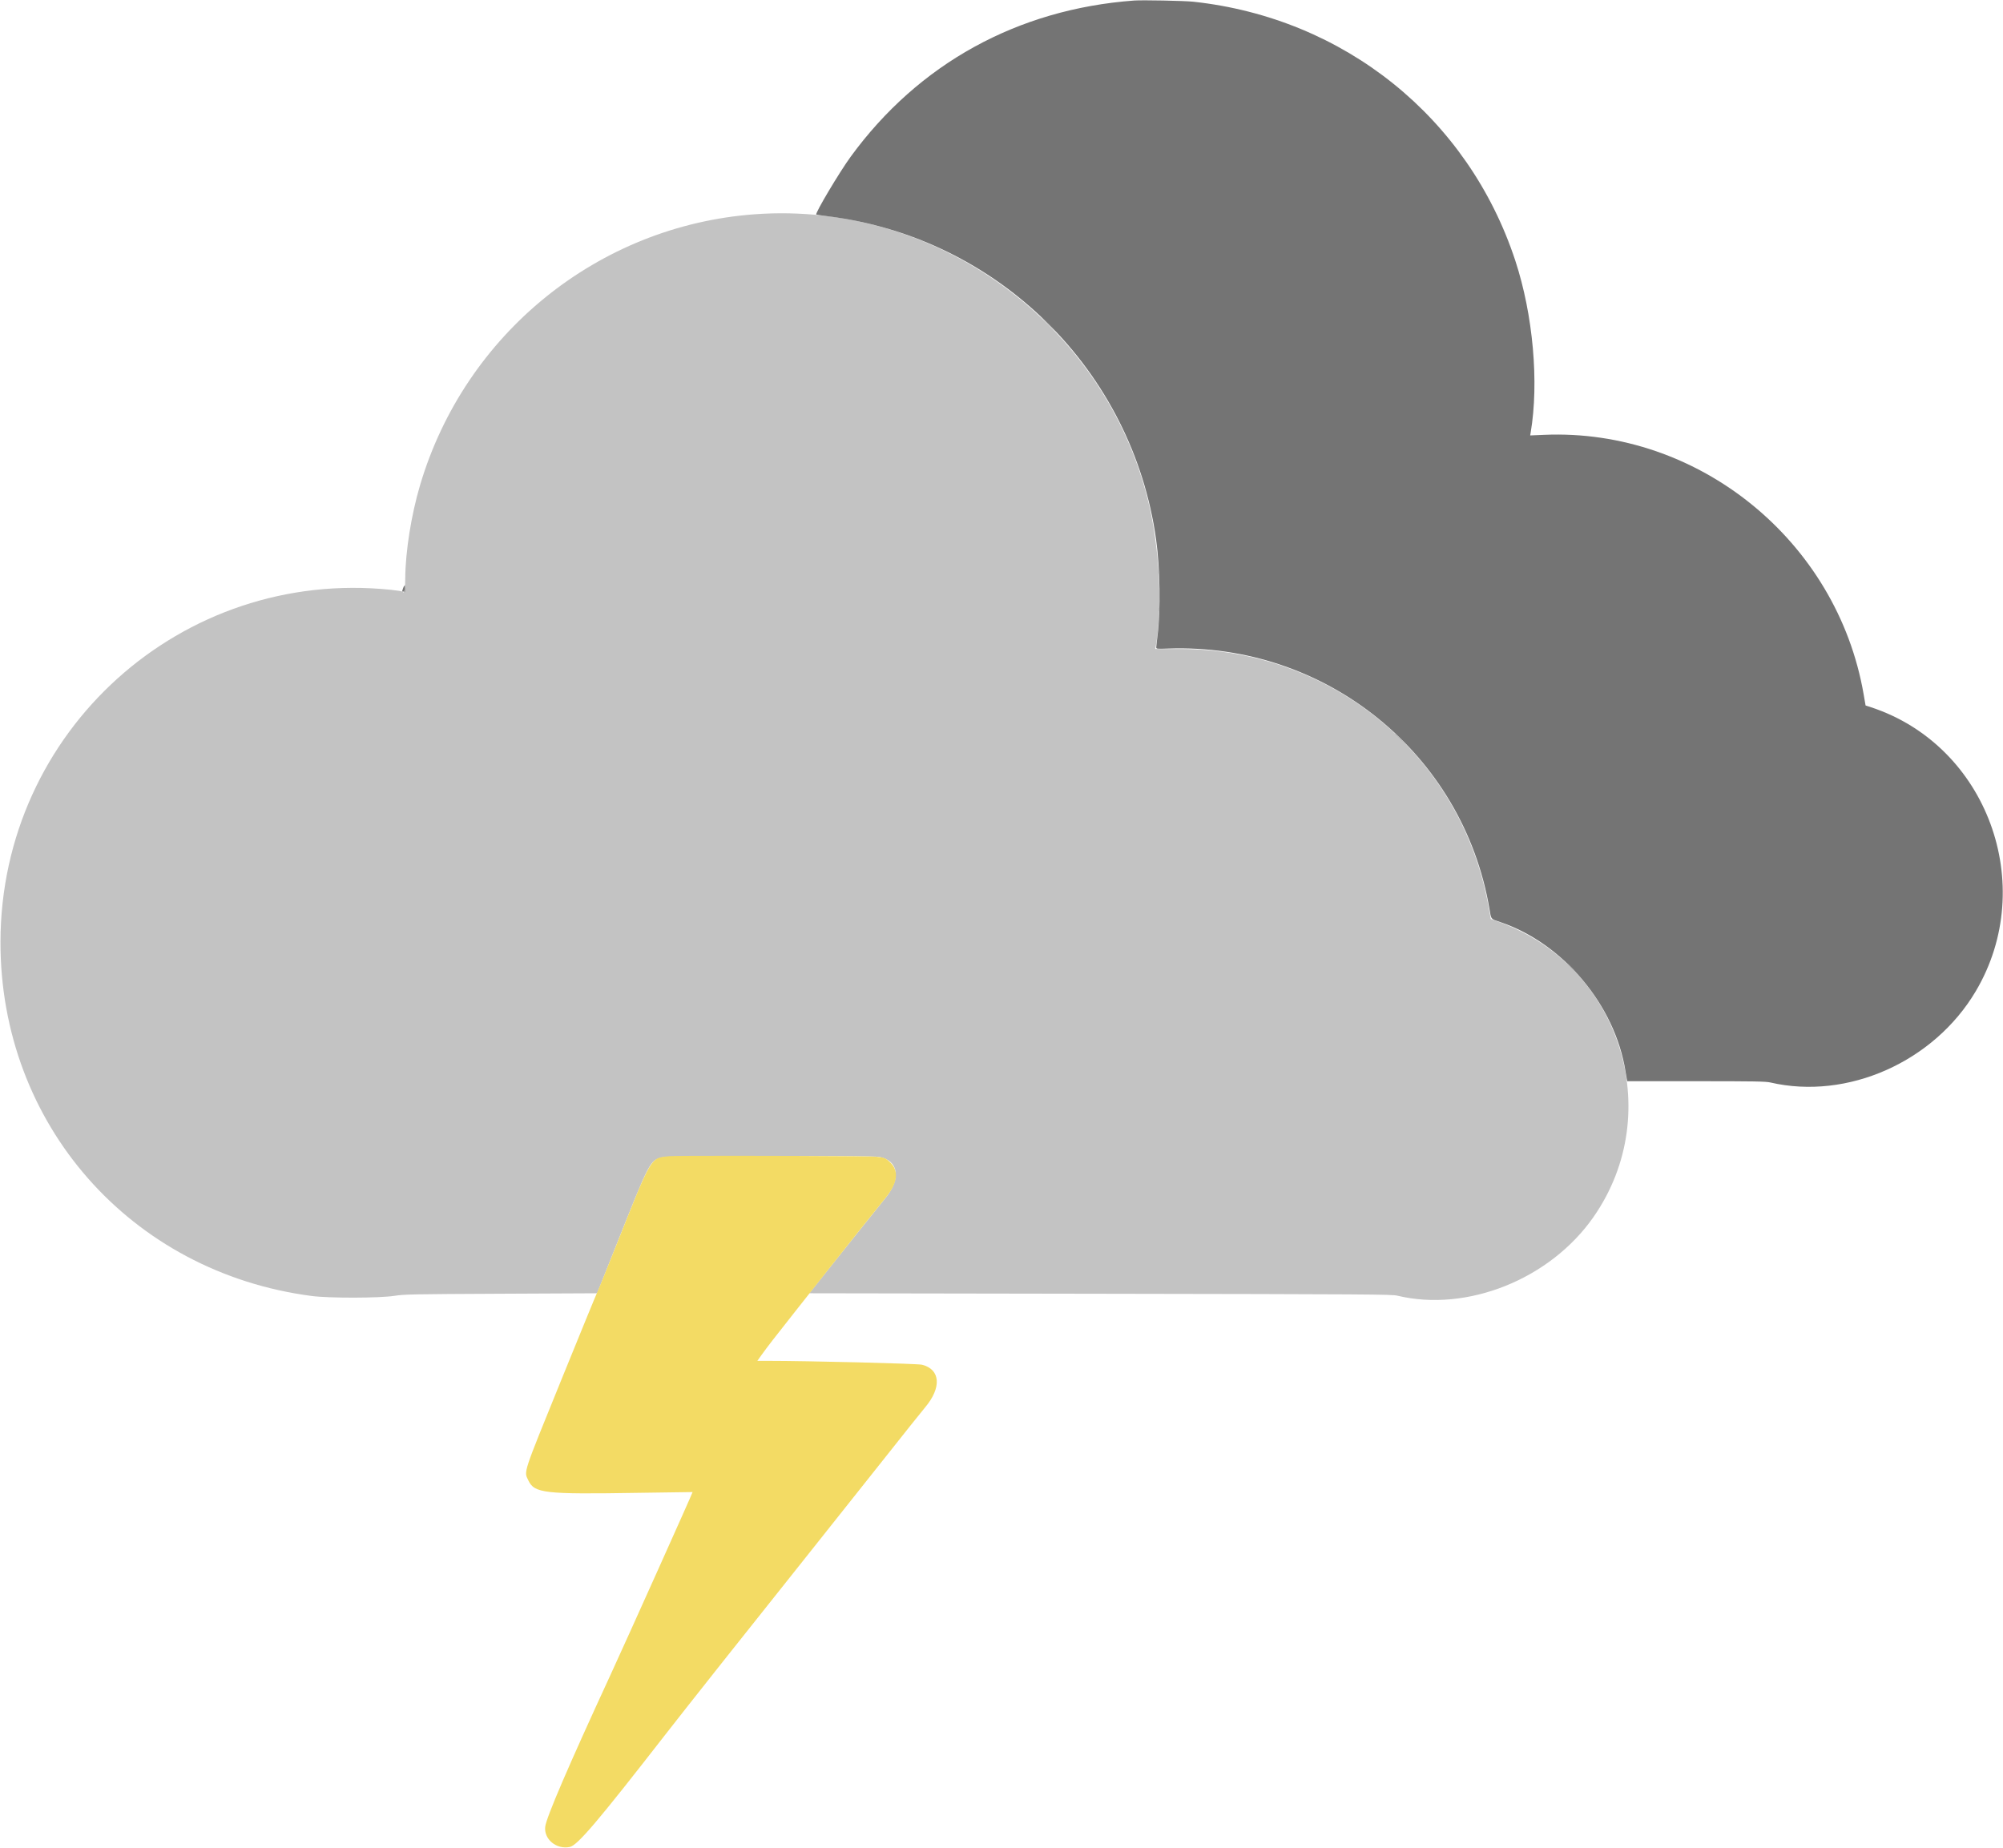 <svg id="svg" version="1.1" xmlns="http://www.w3.org/2000/svg" xmlns:xlink="http://www.w3.org/1999/xlink" width="400" height="369.1" viewBox="0, 0, 400,369.1"><g id="svgg"><path id="path0" d="M150.764 42.794 C 119.501 45.069,92.832 66.655,83.881 96.929 C 82.124 102.872,80.972 110.113,80.928 115.492 C 80.906 118.193,80.787 118.807,80.404 118.188 C 80.353 118.106,79.298 117.934,78.059 117.806 C 36.266 113.470,0.167 146.025,0.094 188.115 C 0.032 224.506,26.042 254.122,62.224 258.857 C 65.740 259.317,75.736 259.300,78.778 258.828 C 80.754 258.522,82.215 258.493,100.075 258.409 L 119.250 258.319 122.525 250.085 C 129.986 231.327,129.707 231.863,132.371 231.145 C 133.515 230.837,173.971 230.770,175.573 231.074 C 179.462 231.811,179.995 235.409,176.798 239.331 C 175.349 241.108,168.603 249.538,164.864 254.244 L 161.627 258.319 219.735 258.414 C 273.447 258.501,277.934 258.530,279.032 258.794 C 292.963 262.148,309.538 255.516,318.195 243.124 C 332.890 222.089,323.476 192.786,299.237 184.115 L 297.711 183.569 297.240 180.961 C 291.846 151.070,266.114 129.641,235.600 129.629 L 230.708 129.626 230.800 129.117 C 232.198 121.384,231.570 109.350,229.286 100.071 C 220.561 64.626,187.013 40.155,150.764 42.794 " stroke="none" fill="#c3c3c3" fill-rule="evenodd"></path><path id="path1" d="M226.486 0.107 C 203.207 1.826,183.435 12.721,169.890 31.292 C 167.623 34.401,162.738 42.607,163.008 42.855 C 163.044 42.889,164.104 43.045,165.365 43.202 C 199.271 47.440,226.184 73.981,230.880 107.810 C 231.666 113.473,231.794 122.005,231.167 126.910 C 231.024 128.031,230.905 129.100,230.903 129.287 C 230.899 129.615,230.983 129.624,233.319 129.541 C 264.827 128.431,292.136 150.551,297.431 181.470 C 297.818 183.733,297.635 183.508,299.660 184.198 C 312.215 188.474,322.517 200.779,324.617 214.007 C 324.720 214.660,324.841 215.367,324.885 215.577 L 324.964 215.959 338.702 215.959 C 350.299 215.959,352.612 215.999,353.536 216.213 C 368.931 219.784,386.205 212.106,394.566 197.976 C 407.091 176.810,396.805 148.897,373.671 141.277 L 372.555 140.909 372.173 138.695 C 366.885 108.030,339.185 85.531,308.350 86.855 L 305.579 86.973 305.676 86.398 C 307.367 76.401,306.159 62.871,302.612 52.075 C 293.222 23.500,268.476 3.598,238.285 0.340 C 236.532 0.151,228.138 -0.015,226.486 0.107 M80.492 117.513 C 80.258 118.184,80.256 118.166,80.560 118.166 C 80.738 118.166,80.815 117.987,80.815 117.572 C 80.815 116.837,80.733 116.822,80.492 117.513 " stroke="none" fill="#747474" fill-rule="evenodd"></path><path id="path2" d="M133.747 230.928 C 129.858 231.312,130.285 230.599,123.004 248.896 C 120.979 253.986,119.261 258.226,119.187 258.319 C 119.112 258.413,115.910 266.221,112.072 275.672 C 104.297 294.815,104.624 293.820,105.497 295.671 C 106.725 298.275,108.610 298.489,127.504 298.179 C 133.434 298.081,138.298 298.012,138.313 298.025 C 138.375 298.076,125.108 327.622,121.911 334.550 C 113.492 352.798,109.100 363.016,108.881 364.864 C 108.584 367.370,111.124 369.465,113.789 368.913 C 115.321 368.596,119.332 363.880,132.763 346.604 C 137.089 341.041,149.628 325.212,161.885 309.844 C 166.180 304.458,172.820 296.099,176.639 291.269 C 180.459 286.439,184.098 281.878,184.726 281.135 C 188.081 277.163,187.825 273.523,184.126 272.591 C 183.207 272.360,161.472 271.817,153.142 271.817 L 151.244 271.817 152.058 270.671 C 153.077 269.237,154.929 266.842,158.739 262.032 C 160.376 259.965,163.205 256.383,165.025 254.071 C 168.165 250.087,174.651 241.966,176.798 239.332 C 179.274 236.293,179.588 233.895,177.737 232.139 C 176.556 231.019,176.394 230.993,170.289 230.945 C 156.505 230.835,134.782 230.826,133.747 230.928 " stroke="none" fill="#f3db64" fill-rule="evenodd"></path><path id="path3" d="M209.253 64.686 C 210.089 65.526,210.812 66.214,210.859 66.214 C 210.905 66.214,210.259 65.526,209.423 64.686 C 208.586 63.846,207.864 63.158,207.817 63.158 C 207.770 63.158,208.416 63.846,209.253 64.686 M231.449 114.261 C 231.449 114.588,231.483 114.722,231.526 114.559 C 231.569 114.395,231.569 114.128,231.526 113.964 C 231.483 113.801,231.449 113.935,231.449 114.261 " stroke="none" fill="#9c9c9b" fill-rule="evenodd"></path><path id="path4" d="M80.815 117.473 C 80.815 117.846,80.722 118.176,80.603 118.224 C 80.476 118.275,80.510 118.315,80.688 118.323 C 80.929 118.334,80.985 118.192,80.985 117.572 C 80.985 117.152,80.947 116.808,80.900 116.808 C 80.853 116.808,80.815 117.107,80.815 117.473 M231.449 121.732 C 231.449 122.059,231.483 122.192,231.526 122.029 C 231.569 121.865,231.569 121.598,231.526 121.435 C 231.483 121.271,231.449 121.405,231.449 121.732 M278.608 146.566 C 278.608 146.592,279.200 147.184,279.924 147.882 L 281.239 149.151 279.970 147.835 C 278.792 146.613,278.608 146.442,278.608 146.566 M313.667 193.209 C 314.127 193.676,314.542 194.058,314.588 194.058 C 314.635 194.058,314.297 193.676,313.837 193.209 C 313.377 192.742,312.963 192.360,312.916 192.360 C 312.869 192.360,313.207 192.742,313.667 193.209 " stroke="none" fill="#a4a4a4" fill-rule="evenodd"></path></g></svg>